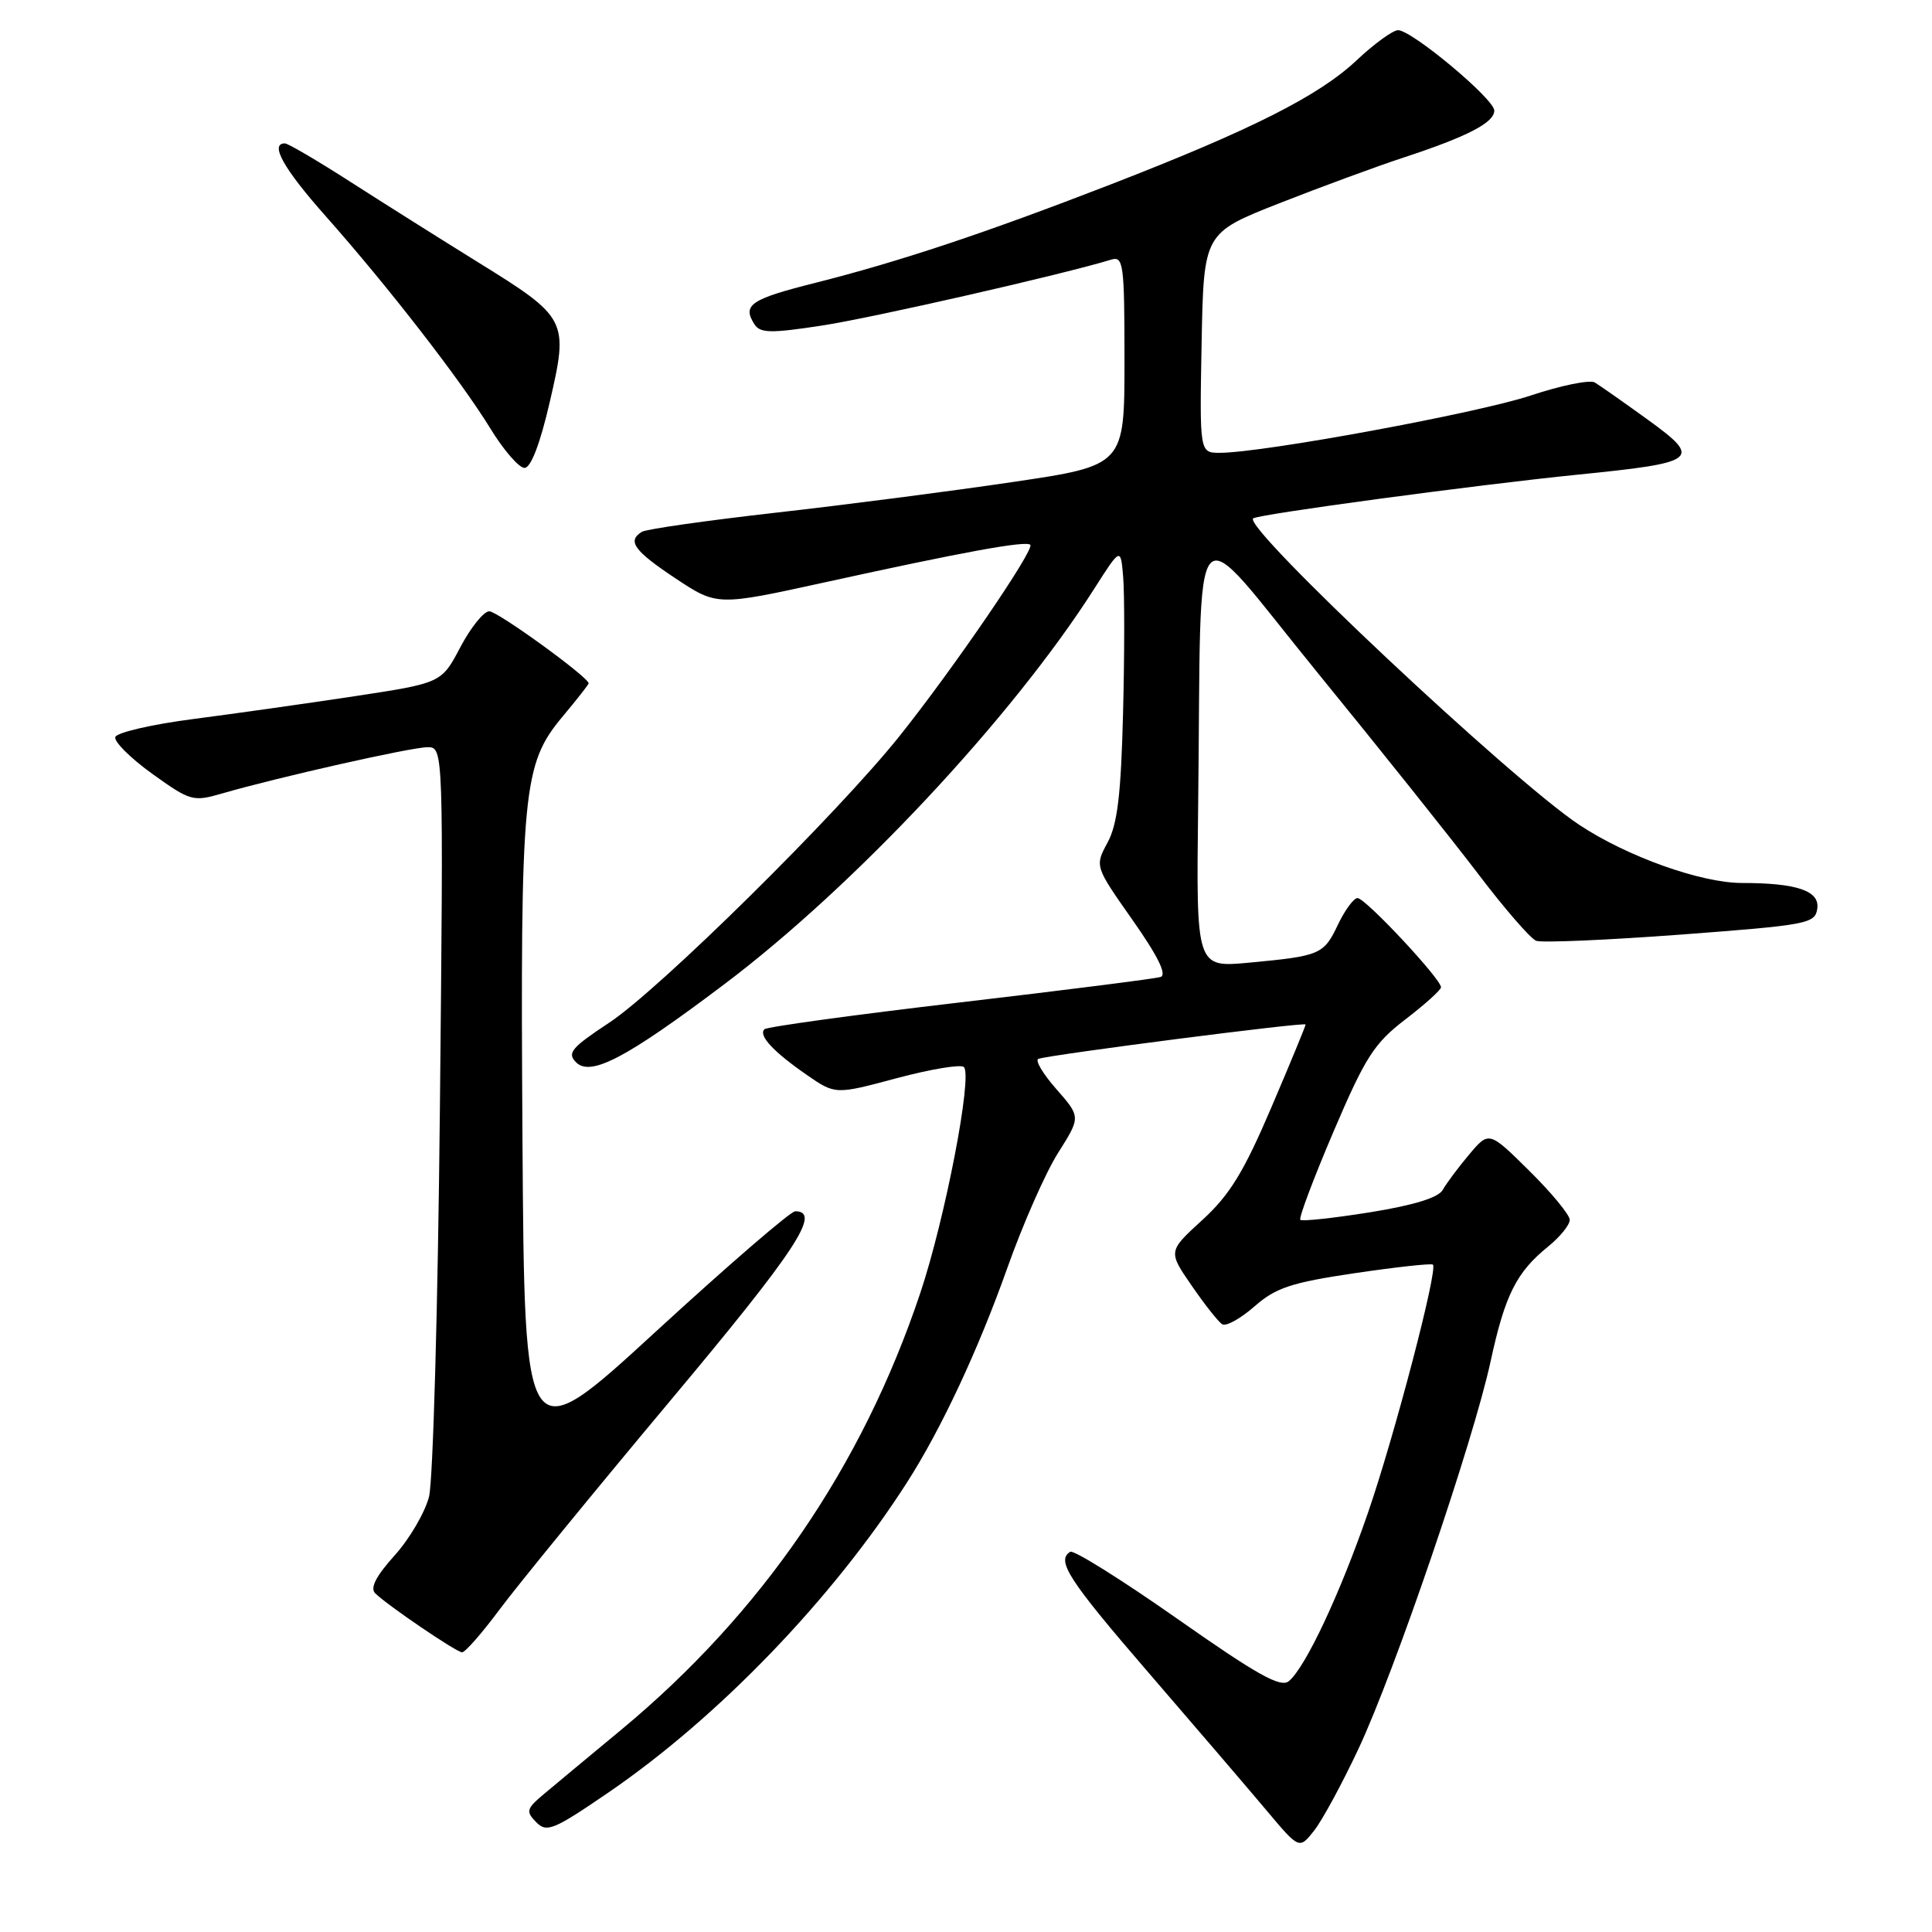 <?xml version="1.0" encoding="UTF-8" standalone="no"?>
<!DOCTYPE svg PUBLIC "-//W3C//DTD SVG 1.1//EN" "http://www.w3.org/Graphics/SVG/1.1/DTD/svg11.dtd" >
<svg xmlns="http://www.w3.org/2000/svg" xmlns:xlink="http://www.w3.org/1999/xlink" version="1.1" viewBox="0 0 256 256">
 <g >
 <path fill="currentColor"
d=" M 180.01 231.72 C 184.85 221.39 195.21 191.01 197.51 180.40 C 199.42 171.59 200.92 168.59 205.13 165.18 C 206.71 163.90 208.00 162.31 208.00 161.64 C 208.00 160.98 205.59 158.05 202.65 155.15 C 197.30 149.86 197.30 149.86 194.67 152.98 C 193.22 154.70 191.65 156.81 191.17 157.67 C 190.59 158.70 187.30 159.71 181.50 160.64 C 176.67 161.41 172.53 161.86 172.30 161.63 C 172.07 161.41 174.05 156.15 176.69 149.96 C 180.91 140.08 182.08 138.25 186.19 135.10 C 188.77 133.12 190.91 131.20 190.94 130.83 C 191.03 129.81 180.93 119.00 179.88 119.00 C 179.38 119.00 178.22 120.57 177.30 122.49 C 175.40 126.49 174.97 126.67 165.50 127.56 C 158.50 128.21 158.50 128.21 158.76 106.86 C 159.26 65.79 157.32 67.97 174.53 89.07 C 182.80 99.21 192.40 111.24 195.88 115.82 C 199.35 120.39 202.80 124.37 203.55 124.66 C 204.29 124.94 212.91 124.57 222.70 123.84 C 239.56 122.57 240.52 122.39 240.80 120.39 C 241.14 118.04 238.09 117.00 230.84 117.00 C 225.39 117.00 215.60 113.50 209.25 109.29 C 200.24 103.31 164.64 69.86 166.05 68.69 C 166.71 68.14 195.71 64.24 209.00 62.90 C 225.04 61.29 225.59 60.86 218.34 55.61 C 215.13 53.29 211.97 51.07 211.32 50.68 C 210.67 50.29 206.84 51.07 202.82 52.41 C 195.83 54.74 167.31 60.00 161.64 60.00 C 158.95 60.00 158.95 60.00 159.22 45.44 C 159.50 30.88 159.50 30.88 169.50 26.94 C 175.00 24.78 182.43 22.04 186.00 20.87 C 194.48 18.08 198.00 16.25 198.00 14.65 C 198.00 13.12 187.09 4.01 185.25 4.00 C 184.57 4.00 182.10 5.79 179.77 7.98 C 174.78 12.69 165.84 17.20 147.17 24.44 C 130.50 30.90 119.19 34.66 108.07 37.47 C 99.47 39.63 98.34 40.40 99.94 42.93 C 100.71 44.16 102.05 44.19 108.96 43.13 C 115.68 42.10 140.90 36.35 147.25 34.40 C 148.86 33.91 149.00 34.99 149.00 47.77 C 149.00 61.68 149.00 61.68 134.19 63.87 C 126.04 65.08 111.89 66.91 102.74 67.94 C 93.59 68.98 85.63 70.11 85.05 70.47 C 83.07 71.69 84.01 72.98 89.51 76.64 C 95.02 80.29 95.02 80.29 109.26 77.17 C 127.65 73.13 135.95 71.61 136.52 72.19 C 137.13 72.80 126.31 88.62 119.22 97.50 C 110.97 107.83 87.37 131.13 80.71 135.52 C 75.71 138.82 75.11 139.54 76.33 140.76 C 78.26 142.69 82.96 140.23 95.93 130.45 C 113.18 117.46 134.12 95.08 145.00 78.00 C 148.50 72.51 148.50 72.51 148.83 76.51 C 149.01 78.70 149.01 86.80 148.81 94.50 C 148.54 105.27 148.07 109.22 146.76 111.64 C 145.06 114.78 145.06 114.78 150.07 121.91 C 153.41 126.66 154.65 129.17 153.79 129.45 C 153.08 129.68 141.11 131.20 127.18 132.83 C 113.26 134.46 101.61 136.06 101.29 136.38 C 100.47 137.20 102.46 139.35 106.86 142.40 C 110.68 145.05 110.68 145.05 118.84 142.86 C 123.33 141.66 127.33 141.00 127.72 141.39 C 128.89 142.56 125.23 161.51 121.94 171.34 C 114.24 194.33 100.95 213.74 82.32 229.20 C 78.14 232.66 73.55 236.48 72.11 237.69 C 69.75 239.66 69.65 240.03 71.04 241.44 C 72.44 242.87 73.33 242.50 80.60 237.53 C 95.19 227.55 110.32 211.84 120.19 196.42 C 124.72 189.35 129.62 178.87 133.48 168.00 C 135.53 162.22 138.55 155.36 140.21 152.75 C 143.21 148.00 143.21 148.00 139.96 144.30 C 138.17 142.26 137.11 140.47 137.60 140.30 C 139.39 139.72 173.00 135.39 173.00 135.75 C 173.00 135.95 170.95 140.92 168.43 146.81 C 164.80 155.31 162.93 158.35 159.32 161.65 C 154.77 165.81 154.77 165.81 157.90 170.35 C 159.62 172.85 161.44 175.16 161.95 175.47 C 162.46 175.79 164.38 174.72 166.22 173.11 C 169.05 170.63 171.08 169.95 179.53 168.70 C 185.01 167.89 189.67 167.38 189.87 167.57 C 190.56 168.20 184.76 190.32 181.27 200.43 C 177.56 211.20 172.98 220.94 170.78 222.76 C 169.70 223.67 166.60 221.94 156.02 214.51 C 148.65 209.34 142.26 205.34 141.81 205.62 C 139.92 206.79 141.58 209.35 152.25 221.71 C 158.44 228.88 165.45 237.07 167.83 239.90 C 172.16 245.06 172.16 245.06 174.14 242.55 C 175.22 241.18 177.86 236.30 180.01 231.72 Z  M 66.21 213.25 C 68.56 210.09 78.72 197.66 88.79 185.63 C 105.47 165.71 108.91 160.50 105.37 160.50 C 104.76 160.50 96.44 167.68 86.88 176.46 C 69.50 192.42 69.50 192.42 69.23 150.96 C 68.94 104.58 69.25 101.28 74.57 94.92 C 76.46 92.66 78.00 90.69 78.00 90.55 C 78.00 89.74 65.95 81.00 64.83 81.00 C 64.10 81.00 62.38 83.14 61.00 85.75 C 58.50 90.50 58.50 90.50 47.00 92.25 C 40.67 93.21 31.03 94.57 25.57 95.28 C 20.11 95.99 15.48 97.06 15.28 97.66 C 15.08 98.26 17.28 100.45 20.17 102.53 C 25.23 106.16 25.57 106.26 29.46 105.13 C 36.89 102.98 54.47 99.02 56.63 99.01 C 58.77 99.00 58.77 99.00 58.29 146.75 C 58.03 173.01 57.38 196.21 56.85 198.31 C 56.32 200.40 54.27 203.91 52.29 206.10 C 49.84 208.82 49.01 210.41 49.71 211.11 C 51.26 212.66 60.40 218.88 61.22 218.94 C 61.61 218.98 63.86 216.41 66.21 213.25 Z  M 72.85 53.25 C 75.36 42.39 75.22 42.11 63.28 34.71 C 58.45 31.72 50.90 26.96 46.50 24.14 C 42.10 21.31 38.16 19.00 37.75 19.00 C 35.70 19.00 37.58 22.36 43.12 28.60 C 51.43 37.97 61.06 50.40 64.96 56.75 C 66.72 59.64 68.77 62.00 69.50 62.00 C 70.34 62.00 71.56 58.84 72.85 53.25 Z "/>
</g>
</svg>